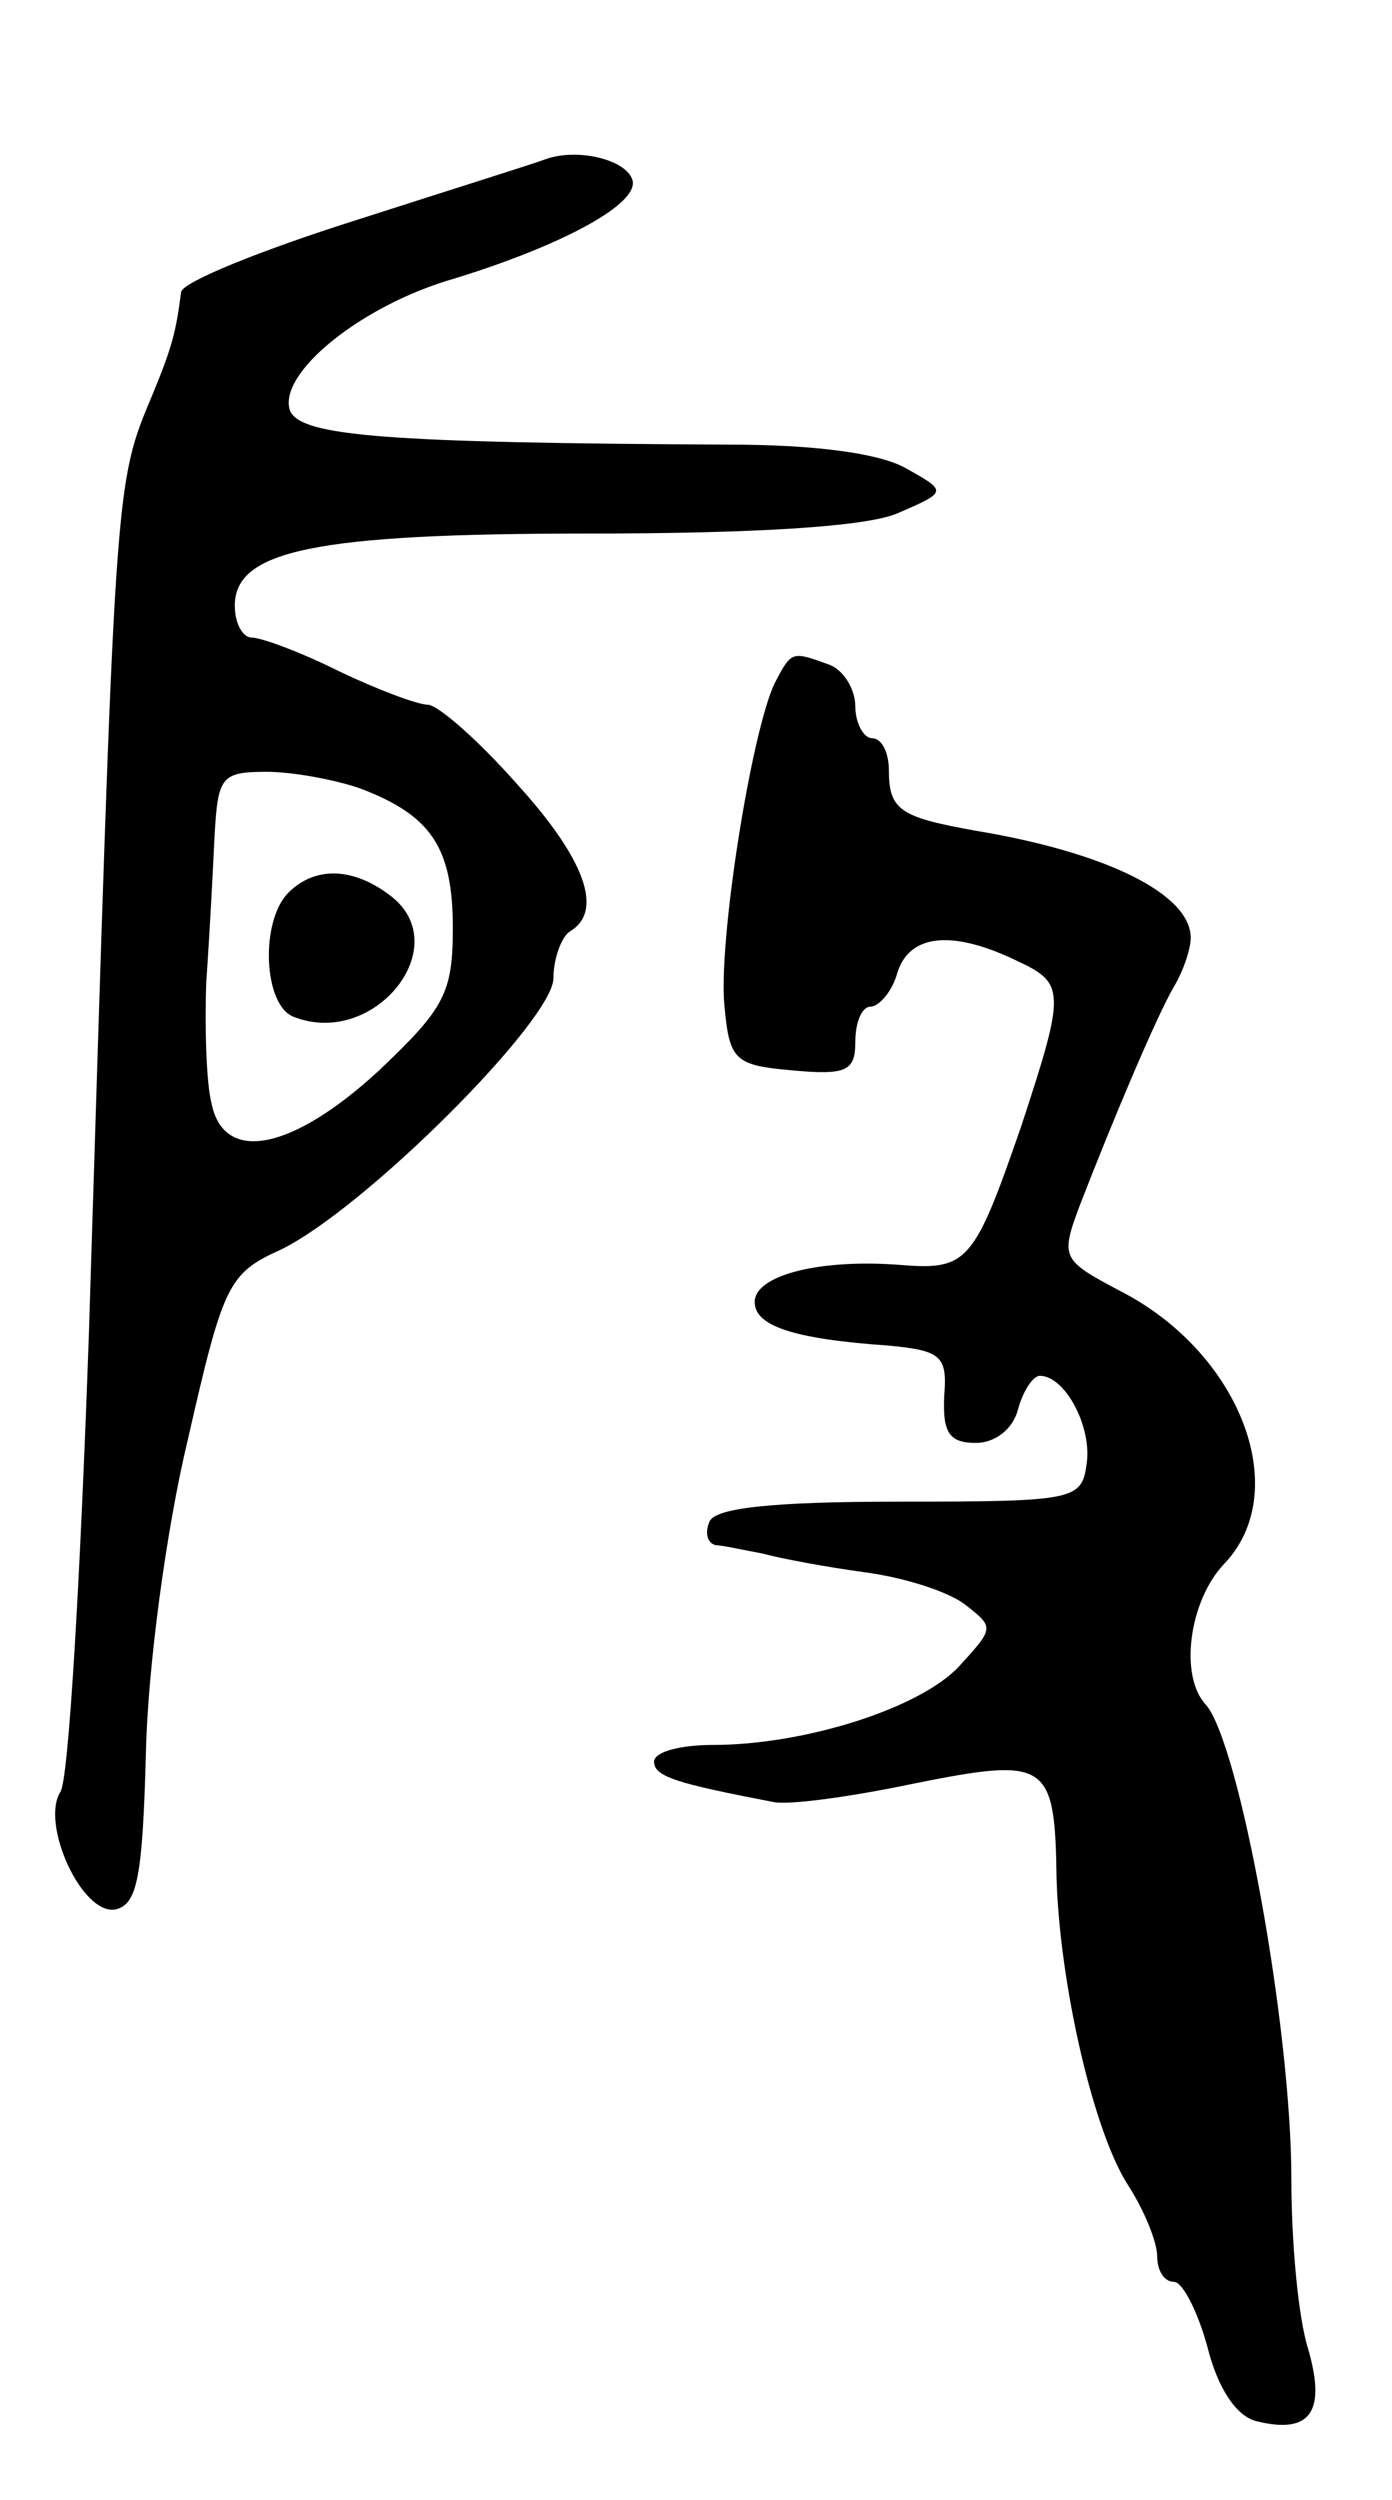 <svg version="1.0" xmlns="http://www.w3.org/2000/svg"
 width="83pt" height="149pt" viewBox="0 0 83 149"
 preserveAspectRatio="xMidYMid meet">
<g transform="translate(0,149) scale(0.1,-0.1)"
fill="#000000" stroke="none">
<path d="M325 1395 c-5 -2 -56 -18 -112 -36 -57 -18 -104 -37 -105 -43 -3 -23
-5 -32 -17 -61 -23 -55 -22 -47 -38 -560 -5 -143 -12 -266 -17 -273 -12 -19
13 -74 33 -70 13 3 16 20 18 93 1 50 12 133 25 187 21 92 24 99 55 113 50 24
163 137 163 162 0 12 5 25 10 28 20 12 9 43 -32 88 -23 26 -47 47 -53 47 -6 0
-30 9 -53 20 -22 11 -46 20 -52 20 -5 0 -10 8 -10 19 0 33 48 43 211 43 99 0
165 4 184 12 30 13 30 13 5 27 -16 9 -55 14 -105 14 -205 1 -255 5 -262 20 -8
22 42 63 98 79 65 20 111 45 106 59 -4 12 -33 19 -52 12z m-110 -375 c42 -16
55 -35 55 -83 0 -39 -5 -48 -44 -85 -52 -48 -93 -56 -100 -19 -3 12 -4 45 -3
72 2 28 4 67 5 88 2 34 4 37 31 37 16 0 42 -5 56 -10z"/>
<path d="M172 958 c-17 -17 -15 -67 3 -74 48 -19 97 42 58 72 -22 17 -45 18
-61 2z"/>
<path d="M462 1083 c-14 -29 -34 -155 -30 -193 3 -32 6 -35 41 -38 32 -3 37 0
37 17 0 12 4 21 9 21 5 0 13 9 16 20 7 23 32 26 70 8 30 -14 31 -17 4 -99 -28
-81 -32 -86 -71 -83 -49 4 -88 -6 -88 -22 0 -14 22 -22 80 -26 31 -3 35 -6 33
-30 -1 -22 3 -28 19 -28 11 0 22 8 25 20 3 11 9 20 13 20 15 0 31 -30 28 -52
-3 -22 -6 -23 -112 -23 -78 0 -110 -4 -113 -12 -3 -7 -1 -13 4 -14 4 0 17 -3
28 -5 11 -3 38 -8 60 -11 23 -3 49 -11 60 -19 18 -14 18 -14 -3 -37 -23 -25
-92 -47 -147 -47 -19 0 -35 -4 -35 -10 0 -9 14 -13 71 -24 9 -2 46 3 84 11 80
16 84 13 85 -57 2 -63 22 -151 43 -183 9 -14 17 -33 17 -42 0 -8 4 -15 10 -15
5 0 14 -17 20 -39 6 -24 17 -41 29 -44 32 -8 42 5 31 43 -6 19 -10 64 -10 101
0 91 -31 260 -51 283 -16 17 -10 62 11 84 41 43 10 125 -61 162 -36 19 -37 20
-25 52 19 49 45 111 56 130 6 10 10 23 10 29 0 26 -50 51 -129 64 -44 8 -51
12 -51 36 0 10 -4 19 -10 19 -5 0 -10 9 -10 19 0 10 -7 22 -16 25 -22 8 -22 8
-32 -11z"/>
</g>
</svg>
